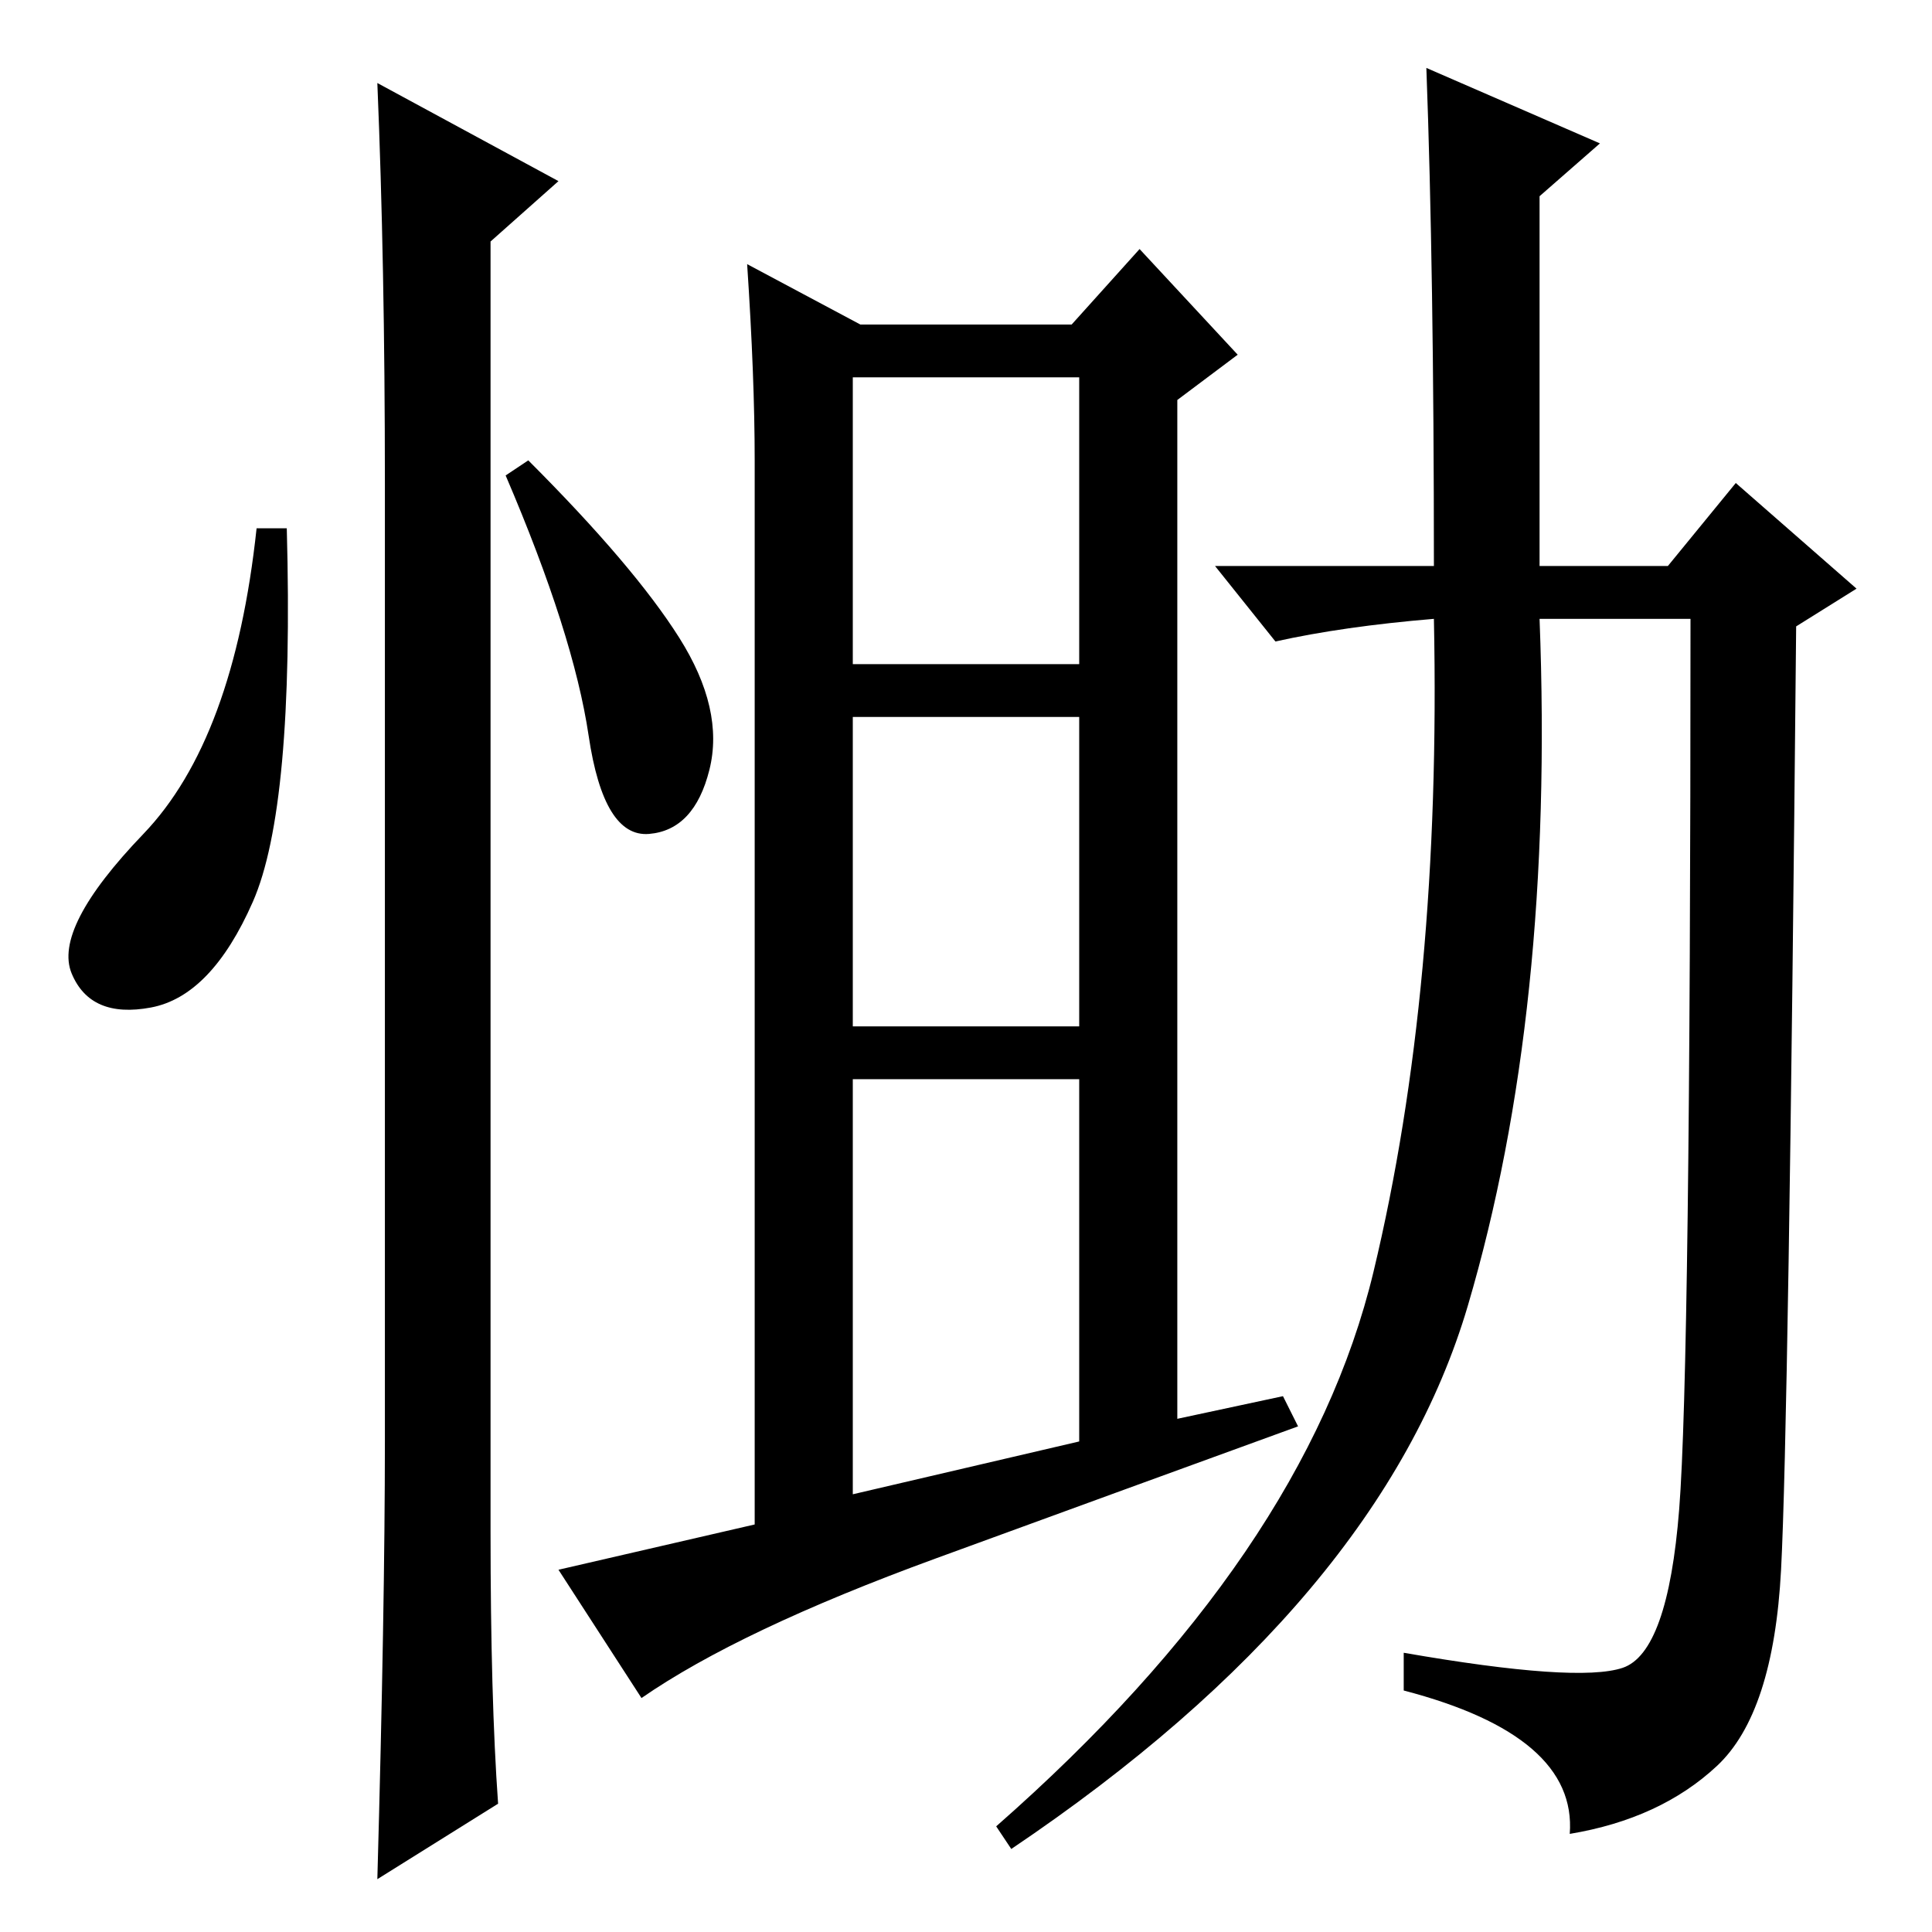 <?xml version="1.0" standalone="no"?>
<!DOCTYPE svg PUBLIC "-//W3C//DTD SVG 1.1//EN" "http://www.w3.org/Graphics/SVG/1.1/DTD/svg11.dtd" >
<svg xmlns="http://www.w3.org/2000/svg" xmlns:xlink="http://www.w3.org/1999/xlink" version="1.1" viewBox="0 -36 256 256">
  <g transform="matrix(1 0 0 -1 0 220)">
   <path fill="currentColor"
d="M100 195q0 11 -1 26l15 -8h28l9 10l13 -14l-8 -6v-135l14 3l2 -4q-22 -8 -48 -17.5t-39 -18.5l-11 17l26 6v141zM113 168h30v38h-30v-38zM113 120h30v41h-30v-41zM113 58l30 7v48h-30v-55zM204 181h17l9 11l16 -14l-8 -5q-1 -106 -2 -125t-8.5 -26t-19.5 -9q1 13 -22 19
v5q23 -4 29 -2t7.5 21t1.5 118h-20q2 -52 -9.5 -91t-60.5 -72l-2 3q41 36 50 73.5t8 86.5q-12 -1 -21 -3l-8 10h29q0 39 -1 66l23 -10l-8 -7v-49zM33.5 136.5q-5.5 -12.5 -13.5 -14t-10.5 4.5t9.5 18.5t15 40.5h4q1 -37 -4.5 -49.5zM50 245l24 -13l-9 -8v-171q0 -22 1 -36
l-16 -10q1 36 1 58v127q0 29 -1 53zM90 171.5q6 -9.5 4 -17.5t-8 -8.5t-8 13t-11 34.5l3 2q14 -14 20 -23.5z" />
  </g>

</svg>
